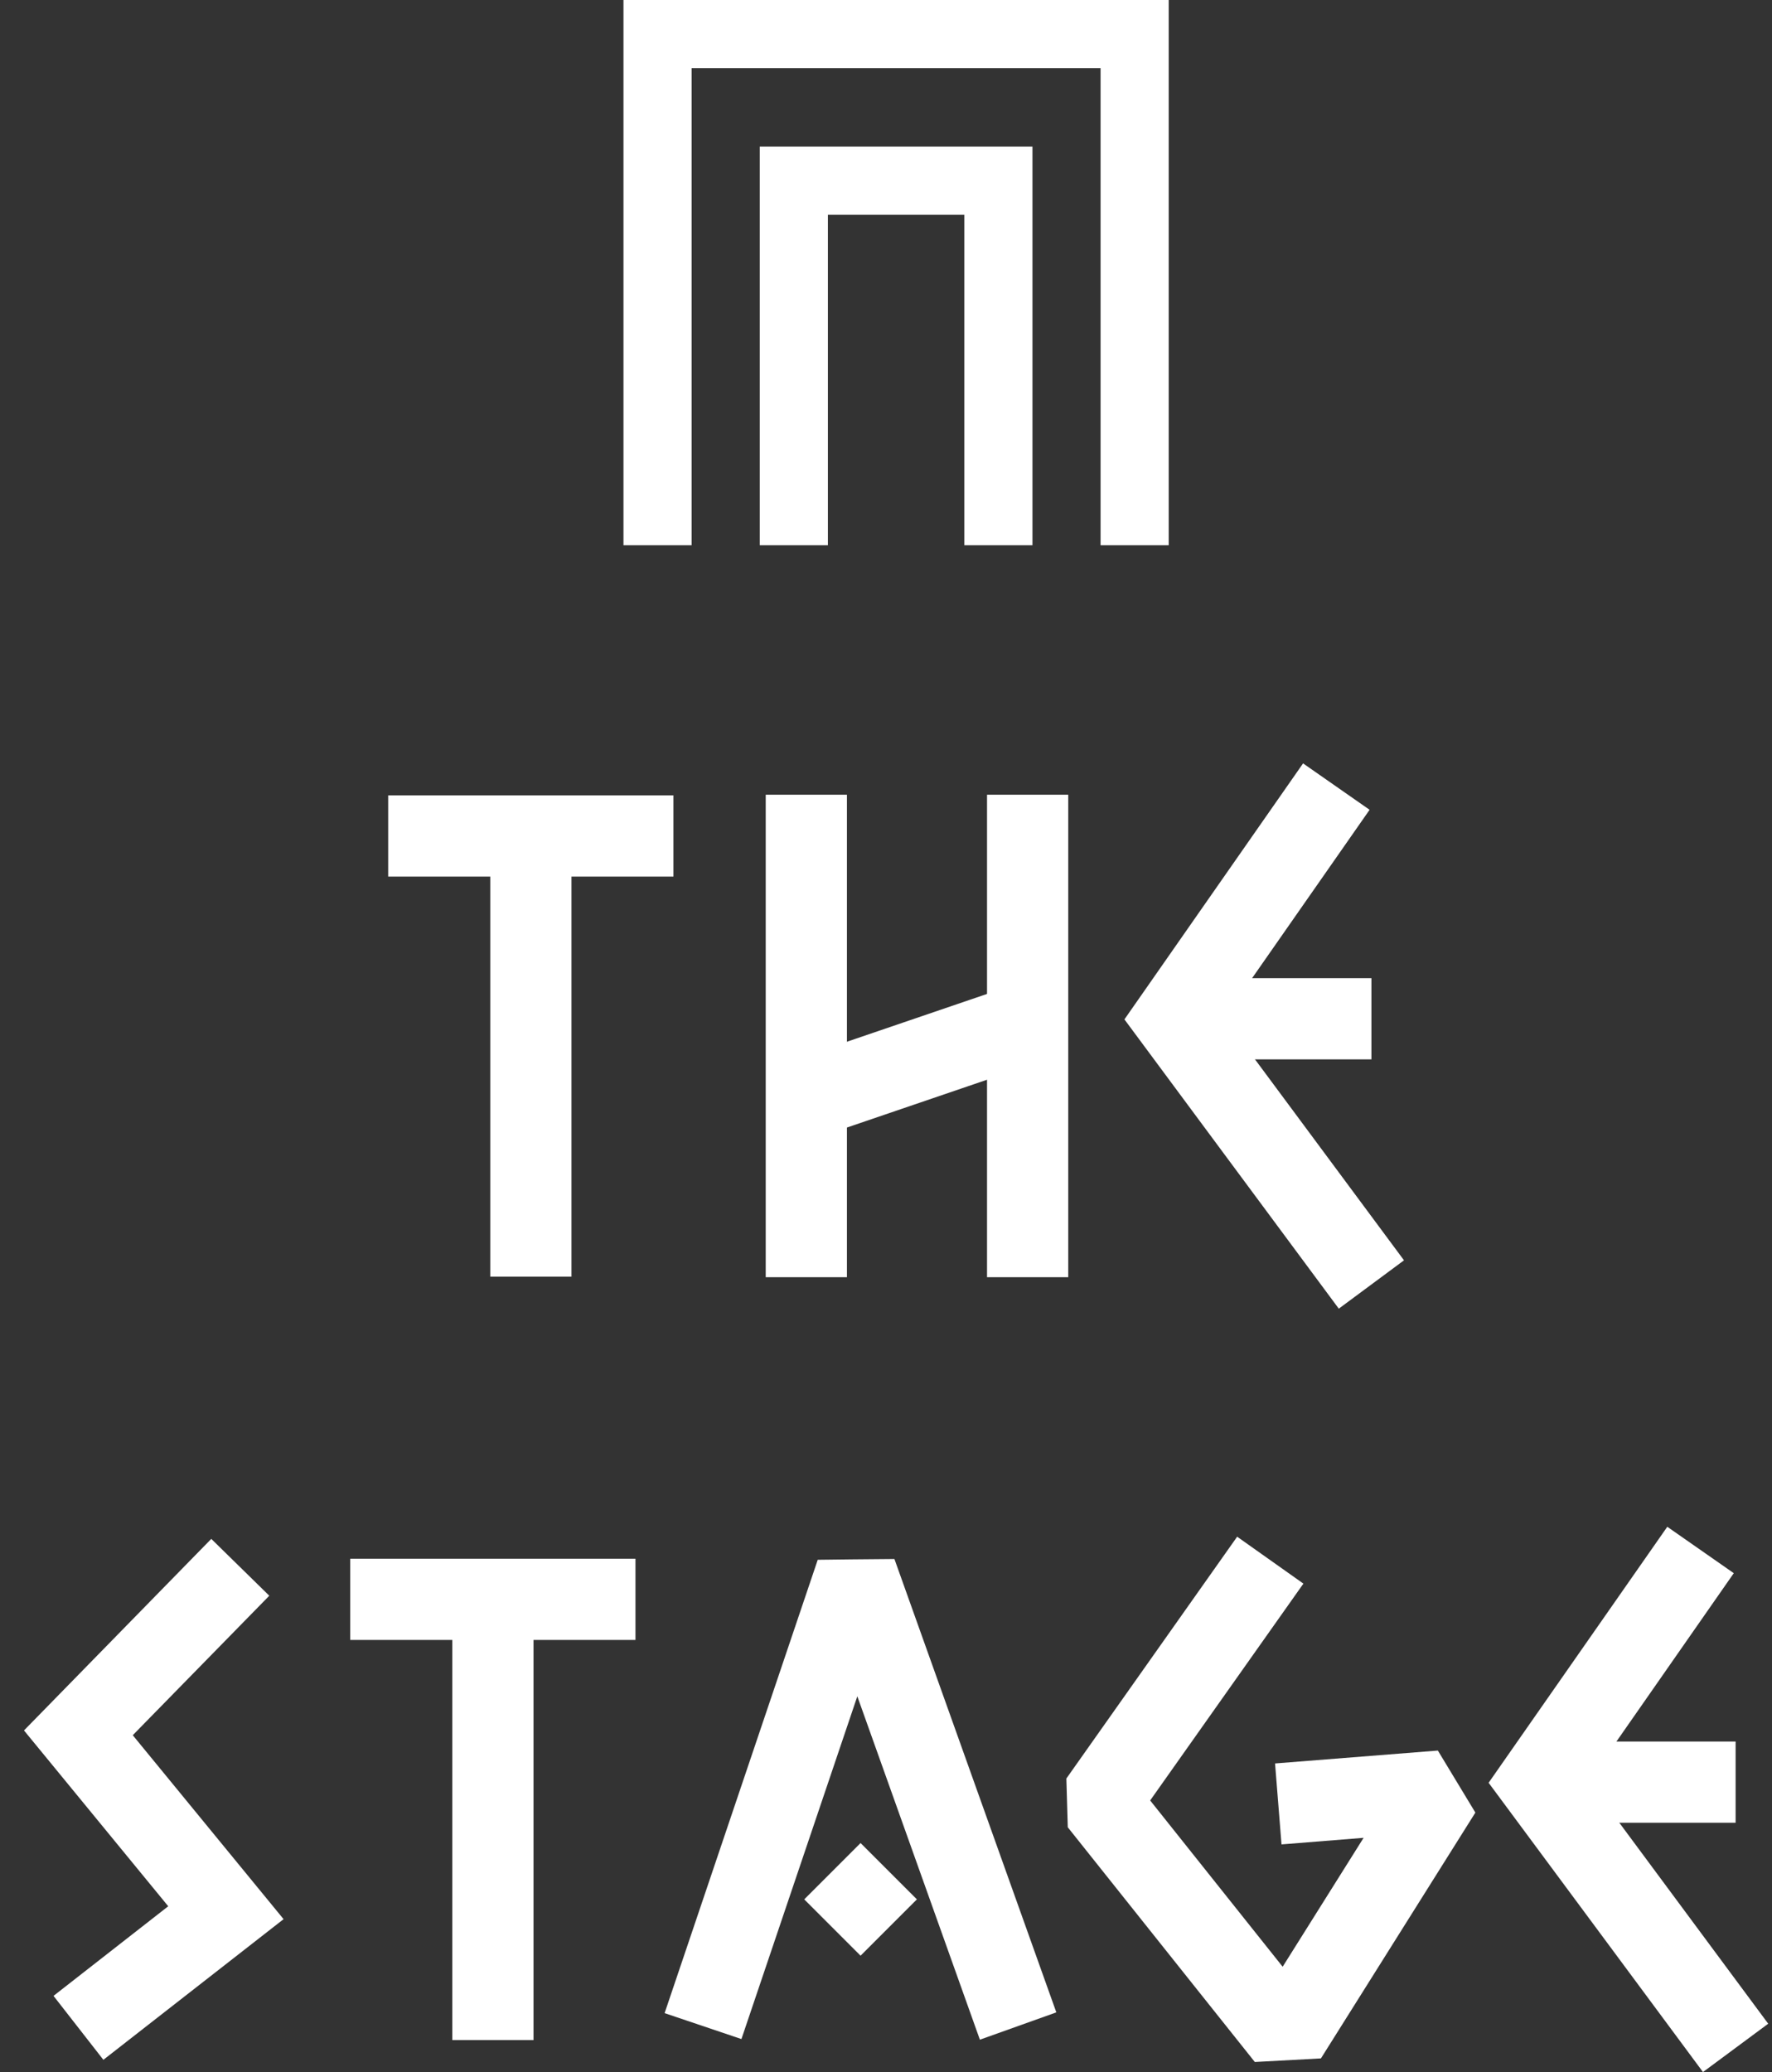 <svg width="65" height="76" viewBox="0 0 65 76" fill="none" xmlns="http://www.w3.org/2000/svg">
<rect x="0" y="0" width="65" height="76" fill="#333333" stroke="none"/>
<g clip-path="url(#clip0_1194_41265)">
<path d="M42.87 20H40.371V2.499H25.369V20H22.87V0H42.87V20Z" fill="white"/>
<path d="M37.872 20H35.373V7.874H30.369V20H27.869V5.375H37.872V20Z" fill="white"/>
</g>
<g clip-path="url(#clip1_1194_41265)">
<path d="M31.067 29.149H28.088V46.846H31.067V29.149Z" fill="white"/>
<path d="M39.185 29.149H36.206V46.846H39.185V29.149Z" fill="white"/>
<path d="M37.51 36.011L29.098 38.881L30.06 41.7L38.472 38.83L37.51 36.011Z" fill="white"/>
<path d="M24.703 29.172H14.239V32.151H24.703V29.172Z" fill="white"/>
<path d="M20.963 30.662H17.984V46.827H20.963V30.662Z" fill="white"/>
<path d="M49.109 48L41.246 37.39L47.799 28L50.239 29.702L44.91 37.338L51.501 46.227L49.109 48Z" fill="white"/>
<path d="M50.306 35.877H43.081V38.856H50.306V35.877Z" fill="white"/>
</g>
<g clip-path="url(#clip2_1194_41265)">
<path d="M46.029 75.631L39.168 67.022L39.116 65.234L45.381 56.364L47.811 58.085L42.19 66.038L47.05 72.137L50.019 67.409L47.008 67.65L46.771 64.681L52.743 64.208L54.119 66.483L48.454 75.499L46.029 75.631Z" fill="white"/>
<path d="M35.944 74.813L31.448 62.218L27.197 74.79L24.379 73.839L29.996 57.211L31.239 57.196L32.809 57.182L38.748 73.811L35.944 74.813Z" fill="white"/>
<path d="M33.633 69.666L31.567 67.6L29.501 69.666L31.567 71.732L33.633 69.666Z" fill="white"/>
<path d="M3.792 75.551L1.963 73.206L6.171 69.919L0.88 63.47L7.75 56.444L9.878 58.529L4.87 63.645L10.402 70.392L3.792 75.551Z" fill="white"/>
<path d="M23.31 57.172H12.847V60.151H23.31V57.172Z" fill="white"/>
<path d="M19.57 58.662H16.592V74.827H19.57V58.662Z" fill="white"/>
<path d="M62.468 76L54.605 65.39L61.159 56L63.598 57.702L58.275 65.338L64.861 74.227L62.468 76Z" fill="white"/>
<path d="M63.665 63.877H56.44V66.856H63.665V63.877Z" fill="white"/>
</g>
<defs>
<clipPath id="clip0_1194_41265">
<rect width="20" height="20" fill="white" transform="translate(22.87)"/>
</clipPath>
<clipPath id="clip1_1194_41265">
<rect width="37.262" height="20" fill="white" transform="translate(14.239 28)"/>
</clipPath>
<clipPath id="clip2_1194_41265">
<rect width="63.981" height="20" fill="white" transform="translate(0.88 56)"/>
</clipPath>
</defs>
</svg>
